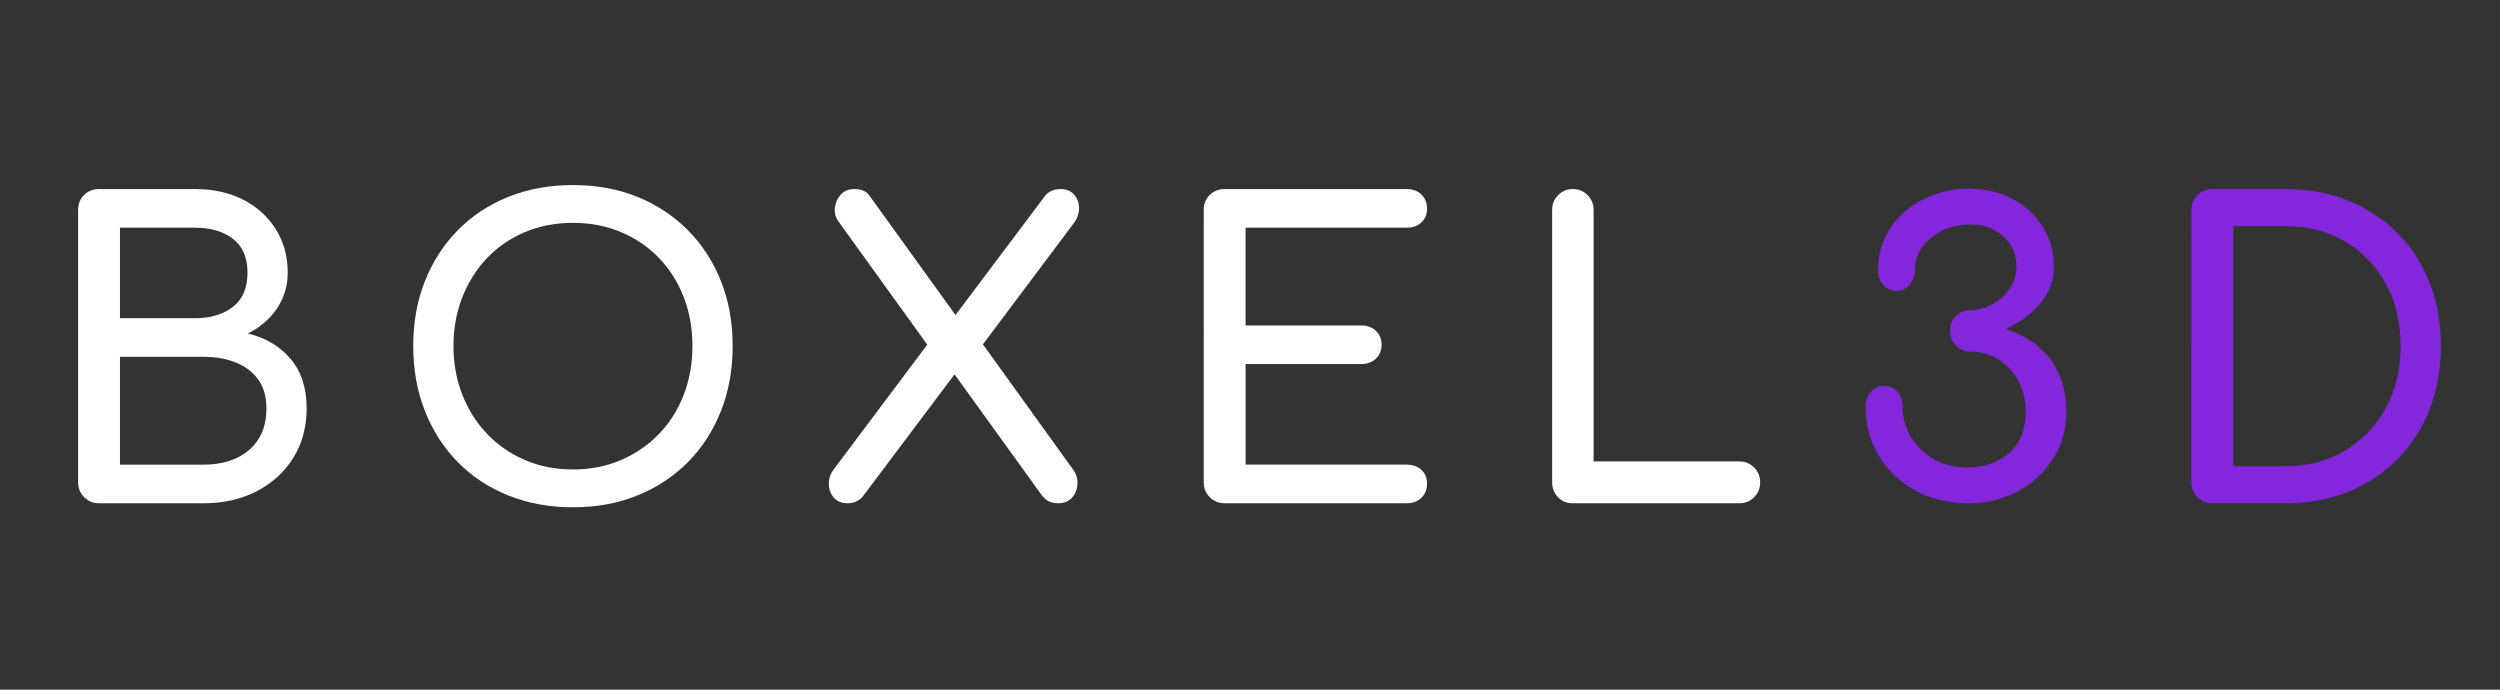 <?xml version="1.0" encoding="utf-8"?>
<!-- Generator: Adobe Illustrator 25.0.1, SVG Export Plug-In . SVG Version: 6.00 Build 0)  -->
<svg version="1.1" id="Layer_1" xmlns="http://www.w3.org/2000/svg" xmlns:xlink="http://www.w3.org/1999/xlink" x="0px" y="0px"
	 viewBox="0 0 261 72" style="enable-background:new 0 0 261 72;" xml:space="preserve">
<rect x="0" y="0" width="261" height="72" fill="#333333" stroke="none"/>
<style type="text/css">
	.st0{enable-background:new    ;}
	.st1{fill:#FFFFFF;}
	.st2{fill:#8426DC;}
</style>
<g class="st0">
	<path class="st1" d="M10.34,52.54c-0.616,0-1.134-0.21-1.554-0.63s-0.63-0.938-0.63-1.554V21.922c0-0.644,0.21-1.169,0.63-1.575
		c0.42-0.405,0.938-0.608,1.554-0.608h10.038c1.904,0,3.577,0.371,5.02,1.112c1.441,0.742,2.575,1.771,3.401,3.088
		s1.239,2.828,1.239,4.535c0,1.373-0.371,2.611-1.112,3.718c-0.743,1.106-1.758,1.98-3.046,2.625
		c1.849,0.448,3.332,1.33,4.452,2.646c1.12,1.316,1.681,3.038,1.681,5.166c0,1.932-0.456,3.641-1.365,5.124
		c-0.91,1.484-2.178,2.653-3.801,3.507c-1.625,0.854-3.486,1.281-5.586,1.281H10.34V52.54z M12.524,33.22h7.854
		c1.597,0,2.905-0.392,3.928-1.176c1.021-0.783,1.532-1.974,1.532-3.57s-0.511-2.778-1.532-3.549
		c-1.022-0.77-2.331-1.154-3.928-1.154h-7.854V33.22z M12.524,48.508h8.736c1.287,0,2.421-0.224,3.401-0.672
		c0.979-0.447,1.75-1.105,2.311-1.974c0.56-0.868,0.84-1.946,0.84-3.234c0-1.203-0.28-2.197-0.84-2.981
		c-0.561-0.784-1.331-1.379-2.311-1.785c-0.98-0.406-2.114-0.609-3.401-0.609h-8.736C12.524,37.253,12.524,48.508,12.524,48.508z"/>
	<path class="st1" d="M59.816,52.96c-2.464,0-4.719-0.413-6.762-1.239c-2.045-0.825-3.802-1.987-5.271-3.485
		s-2.611-3.276-3.423-5.334c-0.813-2.059-1.218-4.319-1.218-6.783s0.405-4.718,1.218-6.762c0.812-2.044,1.953-3.815,3.423-5.313
		c1.47-1.497,3.227-2.66,5.271-3.486c2.043-0.825,4.298-1.238,6.762-1.238s4.711,0.413,6.741,1.238
		c2.029,0.826,3.786,1.989,5.271,3.486c1.484,1.498,2.632,3.27,3.444,5.313c0.812,2.044,1.218,4.298,1.218,6.762
		s-0.406,4.725-1.218,6.783c-0.813,2.058-1.96,3.836-3.444,5.334s-3.241,2.66-5.271,3.485C64.527,52.547,62.28,52.96,59.816,52.96z
		 M59.816,49.012c1.819,0,3.492-0.328,5.019-0.986c1.527-0.658,2.85-1.568,3.97-2.73c1.119-1.161,1.98-2.526,2.583-4.095
		c0.602-1.568,0.902-3.262,0.902-5.082s-0.301-3.514-0.902-5.082c-0.603-1.568-1.464-2.933-2.583-4.095
		c-1.12-1.162-2.443-2.064-3.97-2.709s-3.199-0.967-5.019-0.967s-3.493,0.322-5.02,0.967s-2.842,1.547-3.947,2.709
		c-1.106,1.162-1.968,2.526-2.583,4.095c-0.616,1.568-0.924,3.262-0.924,5.082s0.308,3.514,0.924,5.082
		c0.615,1.568,1.477,2.934,2.583,4.095c1.105,1.162,2.421,2.072,3.947,2.73S57.996,49.012,59.816,49.012z"/>
	<path class="st1" d="M88.503,52.54c-0.645,0-1.135-0.203-1.471-0.609c-0.336-0.405-0.504-0.882-0.504-1.428
		s0.168-1.043,0.504-1.491L97.616,34.9l1.891-1.681l9.659-12.852c0.393-0.42,0.91-0.63,1.555-0.63c0.588,0,1.05,0.183,1.386,0.546
		c0.336,0.364,0.518,0.813,0.546,1.344c0.027,0.532-0.126,1.05-0.462,1.554L101.984,36.79l-1.806,1.596L90.015,51.91
		C89.595,52.33,89.091,52.54,88.503,52.54z M110.469,52.54c-0.364,0-0.68-0.063-0.945-0.189c-0.267-0.126-0.511-0.328-0.735-0.608
		l-9.785-13.566l-1.555-1.302l-9.87-13.692c-0.336-0.447-0.477-0.938-0.42-1.47c0.056-0.531,0.259-0.993,0.609-1.386
		c0.35-0.392,0.819-0.588,1.407-0.588c0.728,0,1.245,0.21,1.554,0.63l9.324,12.936l1.596,1.303l10.374,14.405
		c0.336,0.448,0.489,0.952,0.462,1.513c-0.028,0.561-0.217,1.036-0.567,1.428C111.567,52.345,111.084,52.54,110.469,52.54z"/>
	<path class="st1" d="M127.855,52.54c-0.616,0-1.134-0.21-1.554-0.63s-0.63-0.938-0.63-1.554V21.922c0-0.644,0.21-1.169,0.63-1.575
		c0.42-0.405,0.938-0.608,1.554-0.608h18.984c0.644,0,1.162,0.188,1.554,0.566c0.393,0.378,0.588,0.876,0.588,1.491
		c0,0.588-0.195,1.064-0.588,1.428c-0.392,0.364-0.91,0.547-1.554,0.547h-16.8v10.205h12.054c0.644,0,1.162,0.189,1.554,0.567
		c0.393,0.378,0.589,0.861,0.589,1.449s-0.196,1.071-0.589,1.449c-0.392,0.378-0.91,0.566-1.554,0.566H130.04v10.5h16.8
		c0.644,0,1.162,0.183,1.554,0.546c0.393,0.364,0.588,0.84,0.588,1.429c0,0.616-0.195,1.112-0.588,1.49
		c-0.392,0.378-0.91,0.567-1.554,0.567h-18.985V52.54z"/>
	<path class="st1" d="M164.186,52.54c-0.616,0-1.128-0.21-1.533-0.63c-0.406-0.42-0.608-0.938-0.608-1.554V21.922
		c0-0.615,0.21-1.134,0.63-1.554s0.924-0.63,1.512-0.63c0.615,0,1.134,0.21,1.554,0.63s0.63,0.938,0.63,1.554v26.25h15.204
		c0.616,0,1.134,0.21,1.555,0.63c0.42,0.42,0.63,0.938,0.63,1.555s-0.21,1.134-0.63,1.554c-0.421,0.42-0.938,0.63-1.555,0.63
		h-17.389V52.54z"/>
</g>
<g class="st0">
	<path class="st2" d="M205.561,52.54c-2.101,0-3.963-0.441-5.586-1.323c-1.625-0.882-2.898-2.085-3.822-3.611
		s-1.386-3.241-1.386-5.146c0-0.644,0.188-1.169,0.566-1.575c0.378-0.405,0.833-0.608,1.365-0.608c0.56,0,1.021,0.203,1.386,0.608
		c0.364,0.406,0.546,0.932,0.546,1.575c0,1.148,0.294,2.205,0.883,3.171c0.588,0.966,1.386,1.736,2.394,2.311s2.142,0.86,3.402,0.86
		c1.848,0,3.339-0.511,4.473-1.533c1.134-1.021,1.701-2.456,1.701-4.305c0-1.176-0.252-2.232-0.756-3.171
		c-0.504-0.938-1.19-1.687-2.059-2.247c-0.868-0.56-1.848-0.84-2.939-0.84c-0.616,0-1.128-0.21-1.533-0.63
		c-0.406-0.42-0.609-0.938-0.609-1.554s0.203-1.127,0.609-1.533c0.405-0.406,0.917-0.609,1.533-0.609
		c0.783,0,1.539-0.202,2.268-0.608c0.728-0.406,1.33-0.952,1.807-1.639c0.476-0.686,0.714-1.463,0.714-2.331
		c0-1.231-0.448-2.268-1.345-3.107s-2.044-1.261-3.443-1.261c-1.064,0-2.037,0.21-2.919,0.631c-0.882,0.42-1.582,0.98-2.101,1.68
		s-0.776,1.484-0.776,2.352c0,0.645-0.183,1.184-0.546,1.617c-0.364,0.435-0.826,0.651-1.387,0.651
		c-0.532,0-0.986-0.203-1.364-0.609c-0.379-0.405-0.567-0.917-0.567-1.533c0-1.623,0.42-3.079,1.26-4.367s1.988-2.304,3.444-3.046
		c1.455-0.741,3.08-1.112,4.872-1.112c1.651,0,3.143,0.356,4.473,1.07c1.33,0.715,2.38,1.681,3.15,2.898
		c0.77,1.218,1.154,2.598,1.154,4.137c0,1.092-0.245,2.059-0.734,2.898c-0.49,0.84-1.113,1.562-1.869,2.163
		c-0.756,0.603-1.554,1.099-2.395,1.491c1.484,0.504,2.688,1.183,3.612,2.036c0.924,0.854,1.603,1.842,2.037,2.961
		c0.434,1.121,0.651,2.339,0.651,3.654c0,1.82-0.462,3.451-1.387,4.894c-0.924,1.442-2.156,2.576-3.695,3.401
		C209.103,52.127,207.408,52.54,205.561,52.54z"/>
	<path class="st2" d="M230.97,52.54c-0.616,0-1.134-0.21-1.554-0.63s-0.63-0.938-0.63-1.554V21.922c0-0.644,0.21-1.169,0.63-1.575
		c0.42-0.405,0.938-0.608,1.554-0.608h7.603c2.407,0,4.599,0.398,6.573,1.196c1.974,0.799,3.688,1.933,5.145,3.402
		s2.576,3.199,3.36,5.188c0.783,1.988,1.176,4.186,1.176,6.594s-0.393,4.613-1.176,6.615c-0.784,2.002-1.904,3.737-3.36,5.208
		c-1.456,1.47-3.171,2.604-5.145,3.401c-1.975,0.798-4.166,1.197-6.573,1.197H230.97z M233.154,48.676h5.418
		c2.352,0,4.431-0.538,6.237-1.617c1.806-1.077,3.227-2.562,4.263-4.451c1.035-1.891,1.554-4.054,1.554-6.489
		c0-2.464-0.519-4.634-1.554-6.51c-1.036-1.876-2.457-3.346-4.263-4.41c-1.807-1.064-3.886-1.597-6.237-1.597h-5.418V48.676z"/>
</g>
</svg>
